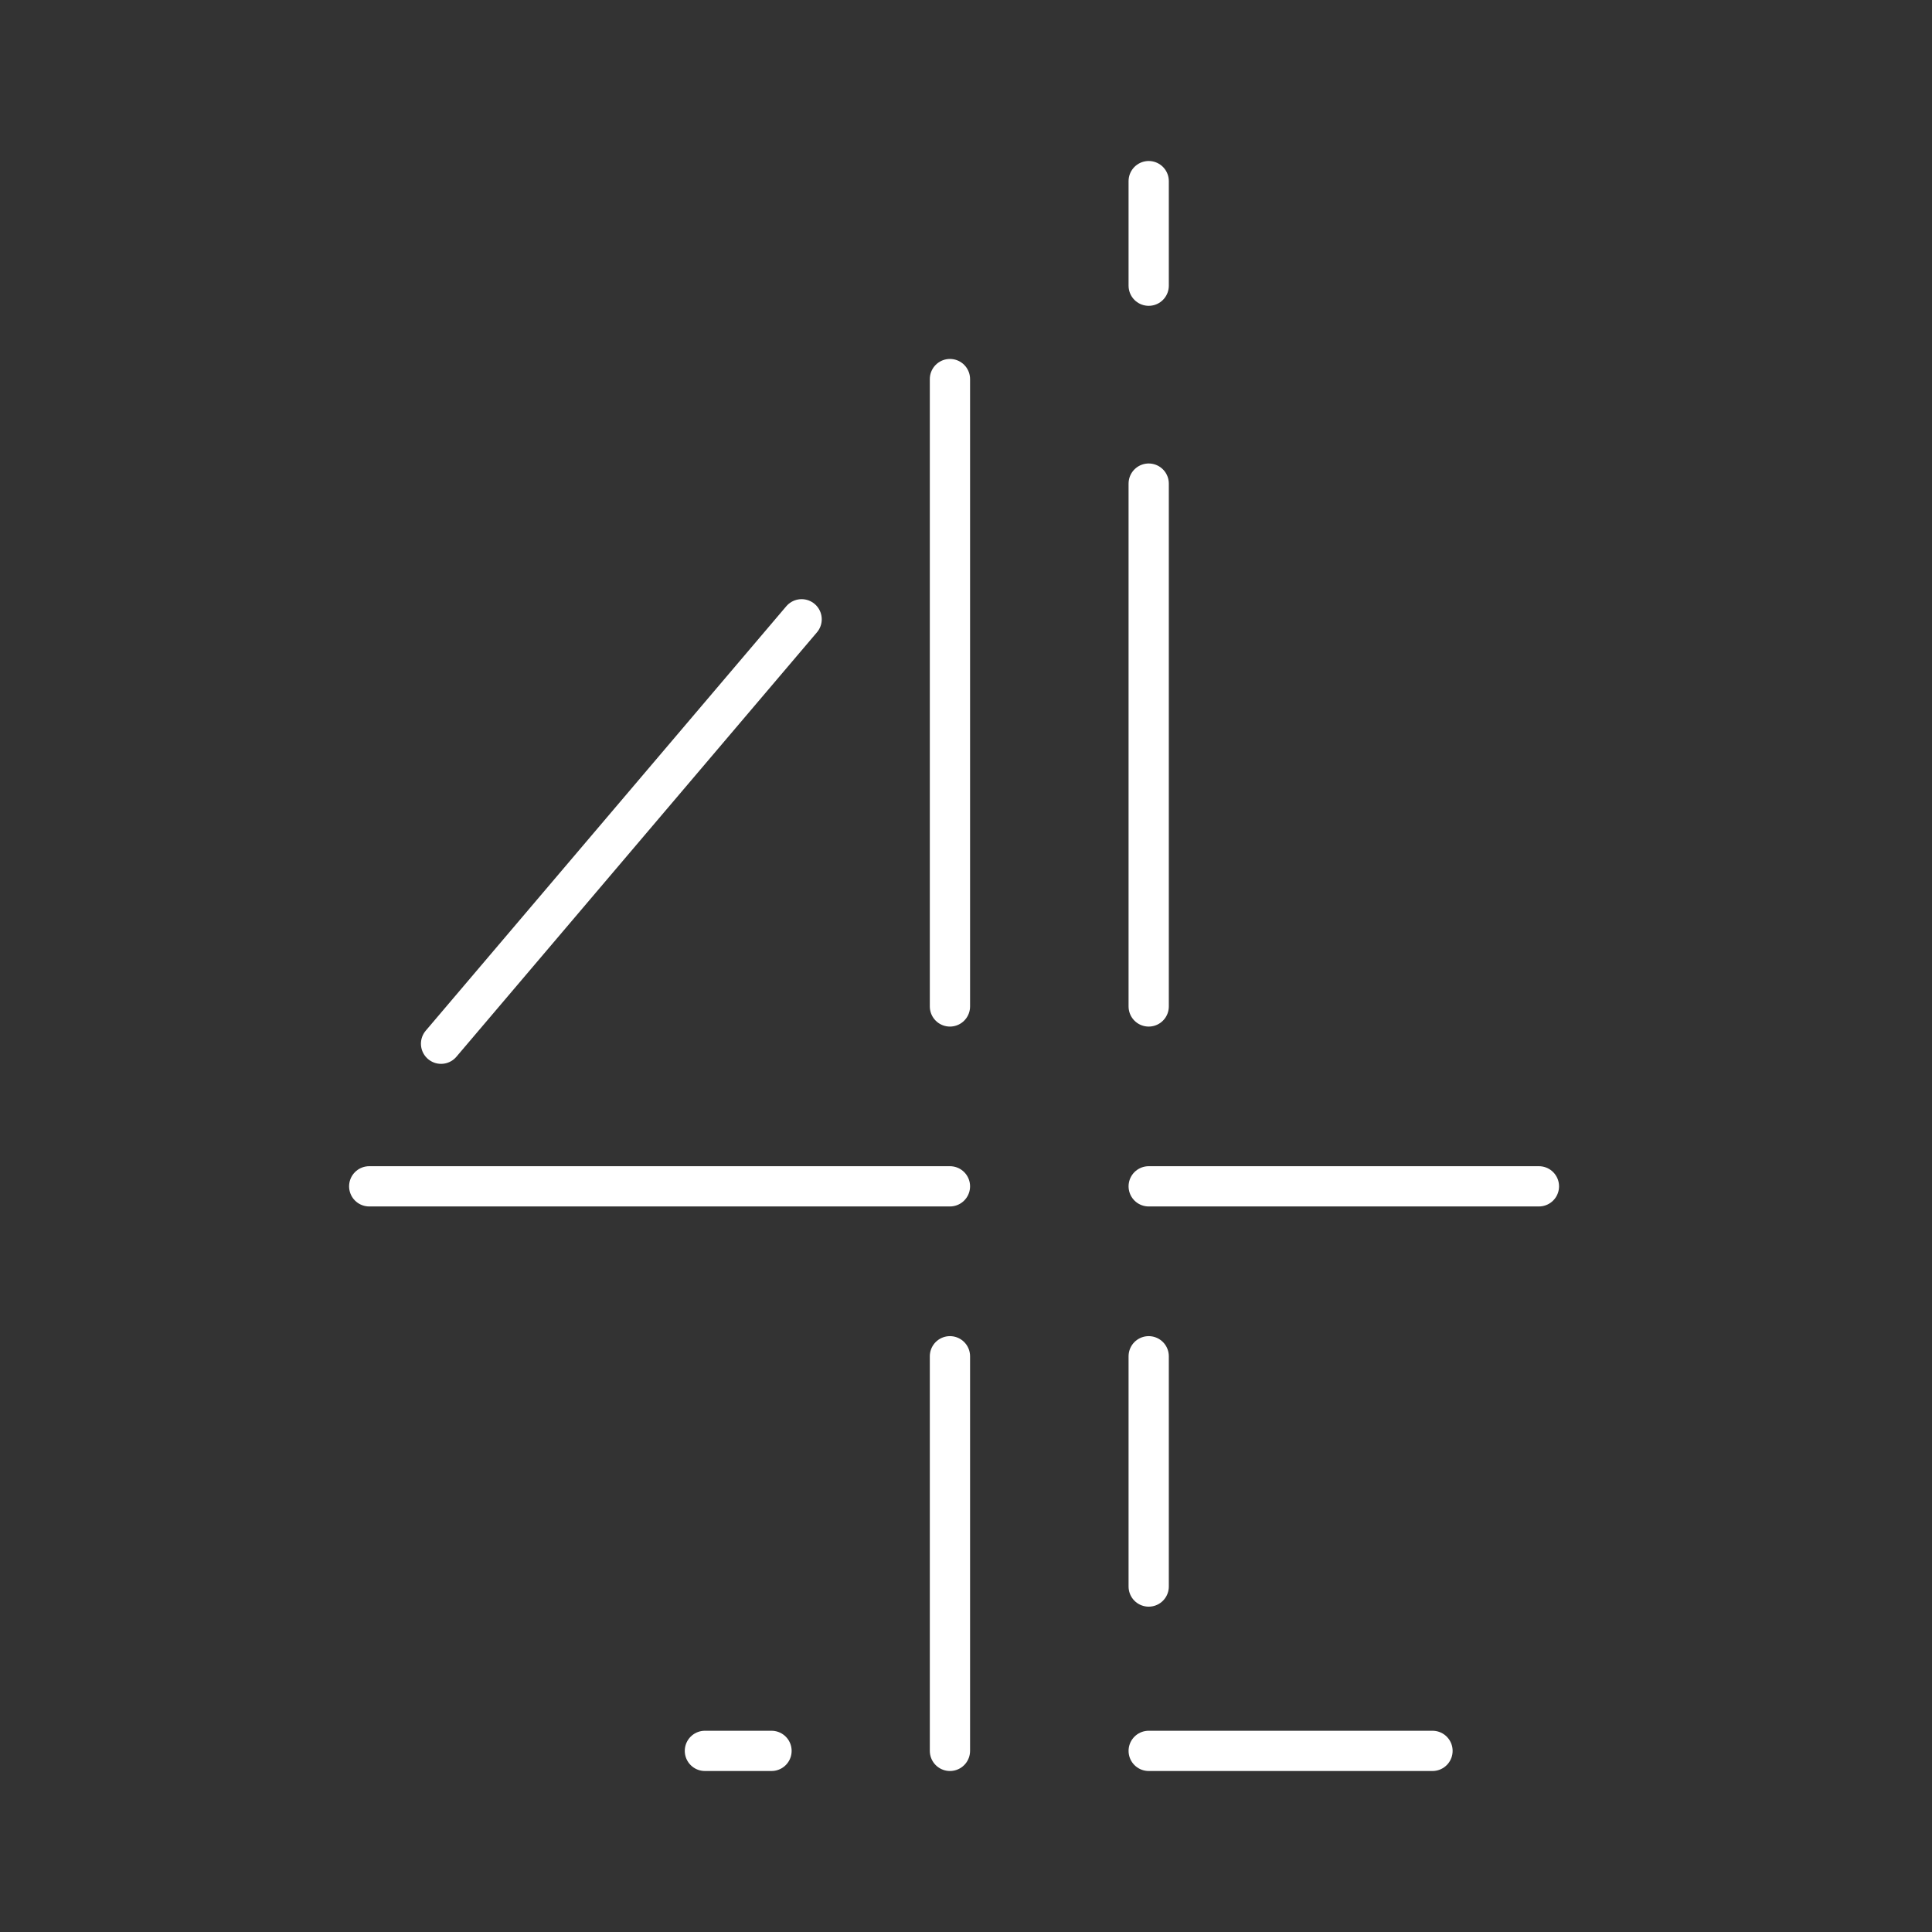 <?xml version="1.0" encoding="UTF-8"?><svg id="a" xmlns="http://www.w3.org/2000/svg" viewBox="0 0 48 48"><rect x="0" y="0" width="48" height="48" fill="#333333" stroke="none"/><defs><style>.b{fill:none;stroke:#fff;stroke-linecap:round;stroke-linejoin:round;}</style></defs><line class="b" x1="35.59" y1="43.5" x2="28.539" y2="43.5"/><line class="b" x1="23.601" y1="43.5" x2="23.601" y2="33.696"/><line class="b" x1="28.539" y1="39.417" x2="28.539" y2="33.696"/><line class="b" x1="17.513" y1="43.5" x2="19.168" y2="43.5"/><line class="b" x1="23.601" y1="29.474" x2="9.173" y2="29.474"/><line class="b" x1="38.234" y1="29.474" x2="28.539" y2="29.474"/><line class="b" x1="28.539" y1="25.005" x2="28.539" y2="12.015"/><line class="b" x1="28.539" y1="7.098" x2="28.539" y2="4.5"/><line class="b" x1="23.601" y1="9.418" x2="23.601" y2="25.005"/><line class="b" x1="19.916" y1="15.386" x2="10.958" y2="25.931"/></svg>